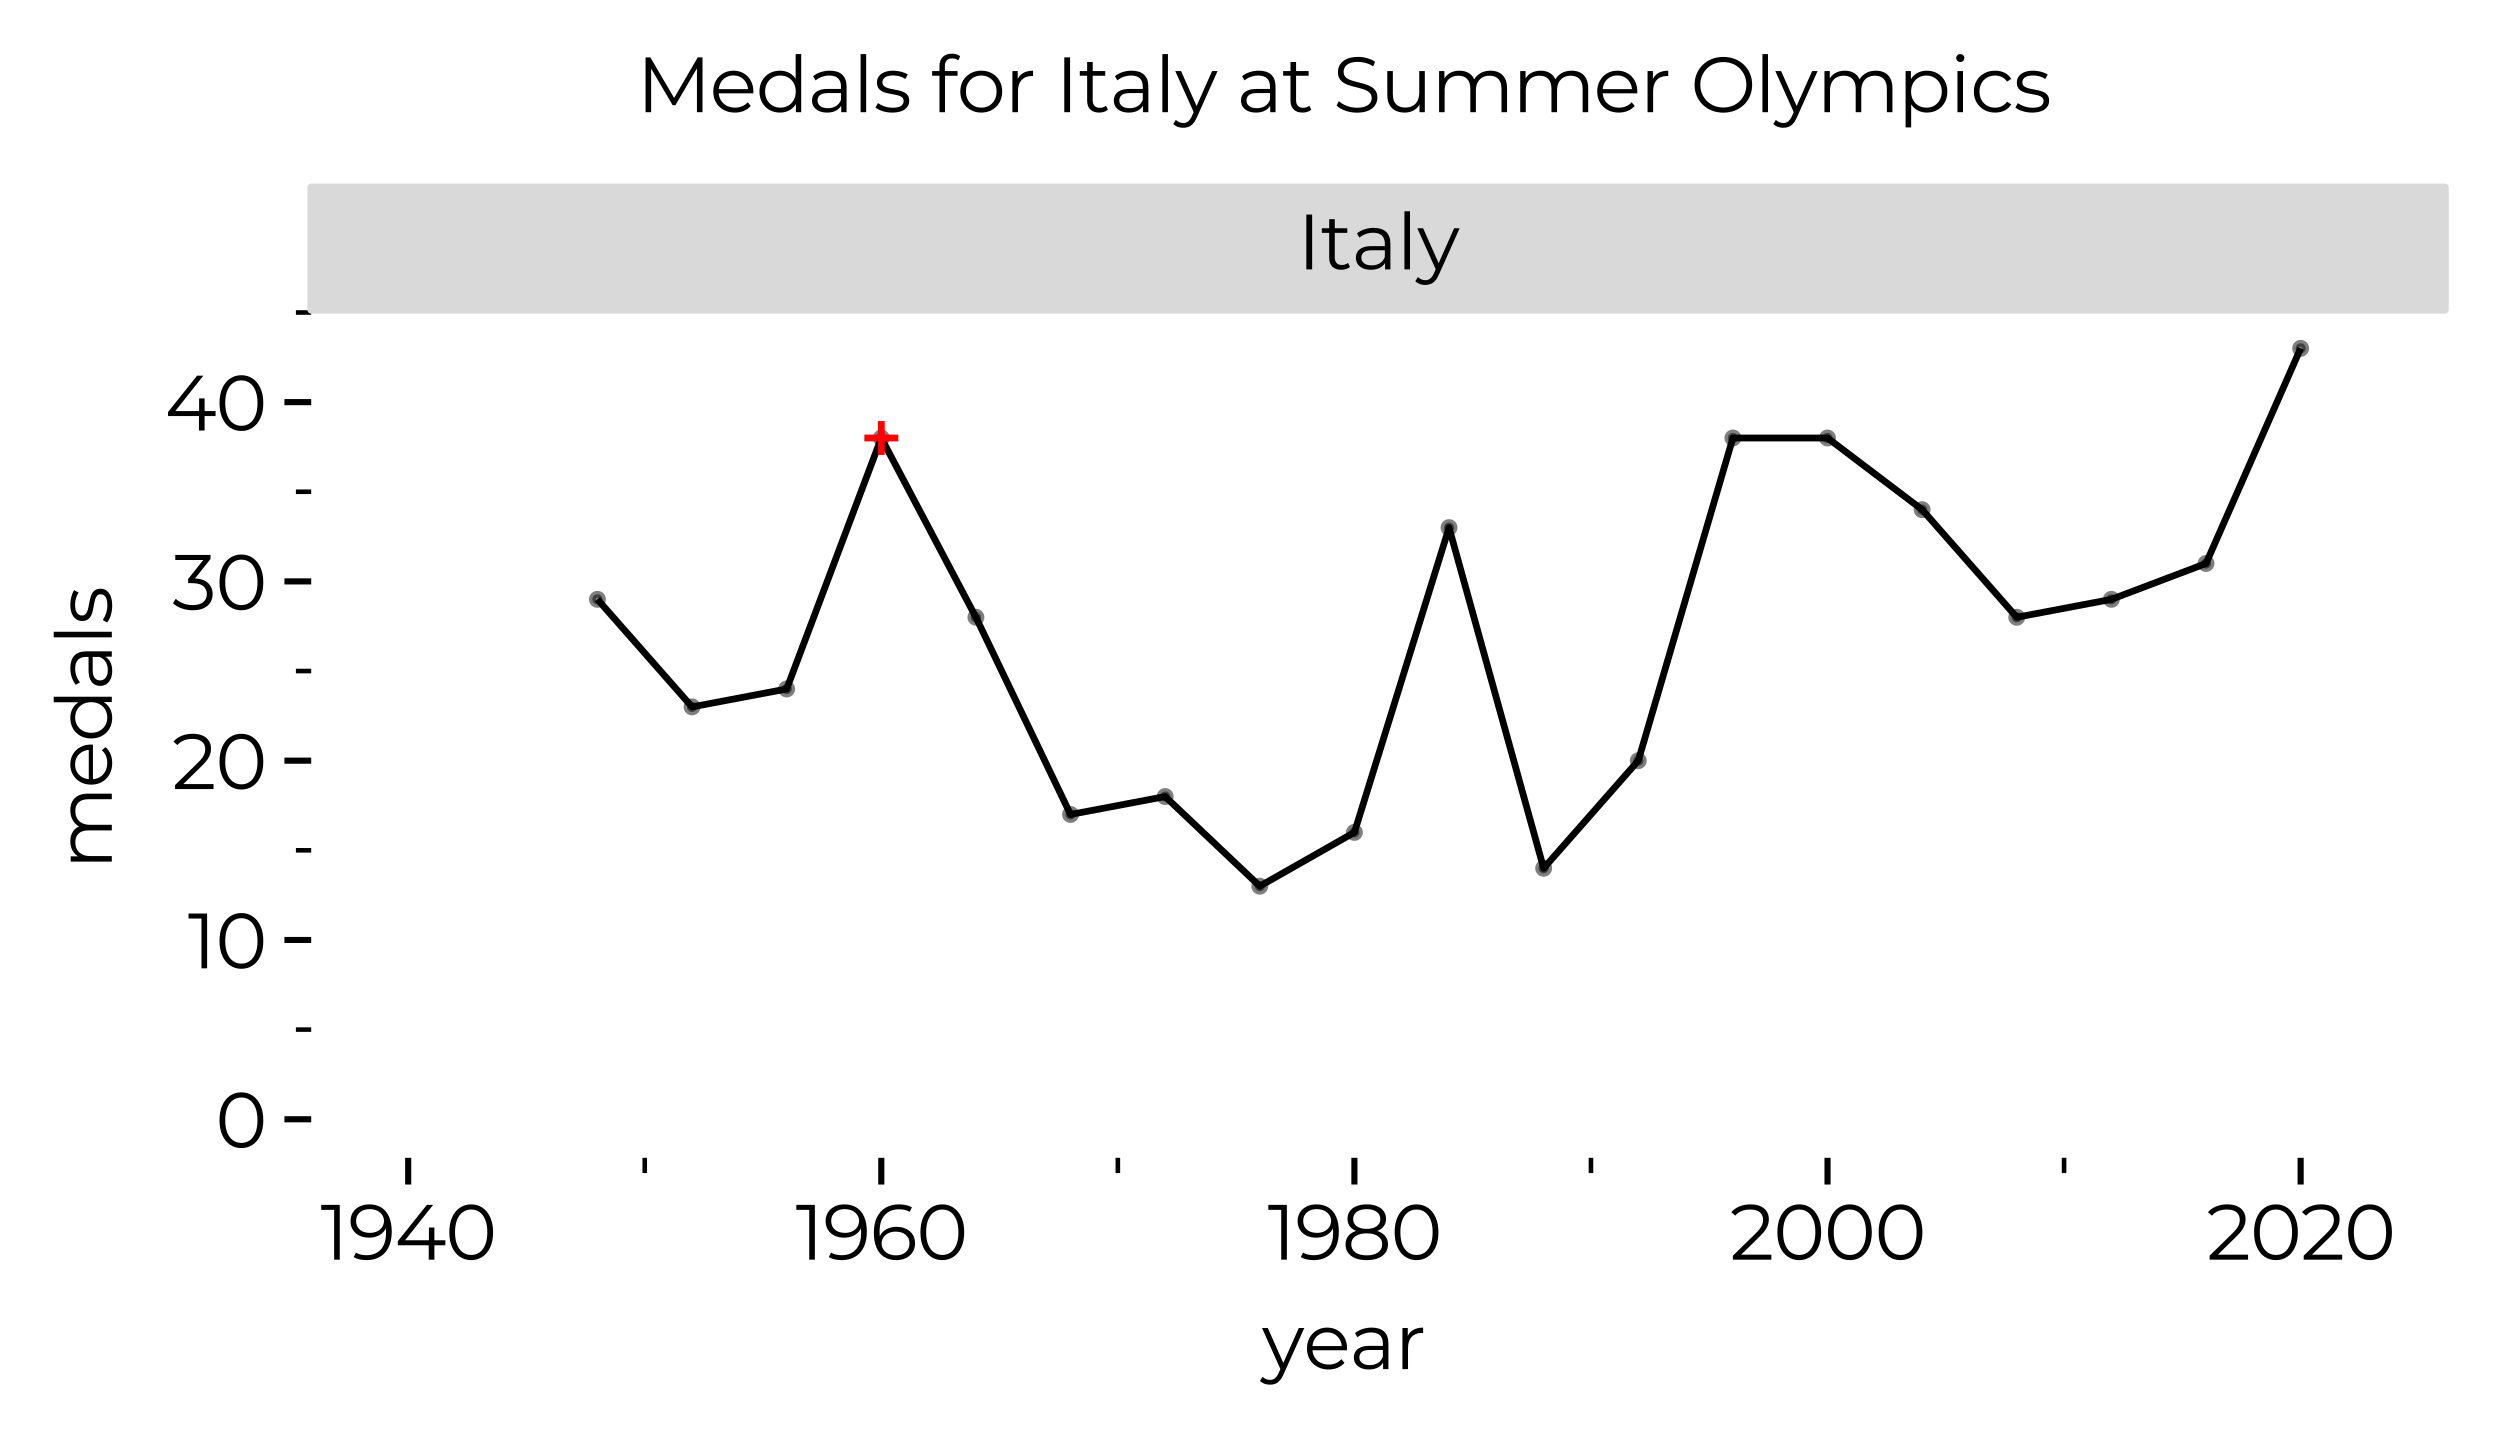 <?xml version="1.0" encoding="utf-8" standalone="no"?>
<!DOCTYPE svg PUBLIC "-//W3C//DTD SVG 1.1//EN"
  "http://www.w3.org/Graphics/SVG/1.1/DTD/svg11.dtd">
<svg xmlns:xlink="http://www.w3.org/1999/xlink" width="326.891pt" height="188.21pt" viewBox="0 0 326.891 188.21" xmlns="http://www.w3.org/2000/svg" version="1.1">
 <defs>
  <style type="text/css">*{stroke-linejoin: round; stroke-linecap: butt}</style>
 </defs>
 <g id="figure_1">
  <g id="patch_1">
   <path d="M 0 188.21 
L 326.891 188.21 
L 326.891 0 
L 0 0 
z
" style="fill: #ffffff"/>
  </g>
  <g id="axes_1">
   <g id="patch_2">
    <path d="M 40.691 151.388 
L 319.691 151.388 
L 319.691 40.508 
L 40.691 40.508 
z
" style="fill: #ffffff"/>
   </g>
   <g id="line2d_1">
    <path d="M 78.117 78.367 
L 90.49 92.432 
L 102.862 90.088 
L 115.235 57.269 
L 127.607 80.711 
L 139.98 106.497 
L 152.352 104.153 
L 164.725 115.874 
L 177.097 108.841 
L 189.47 68.99 
L 201.843 113.529 
L 214.215 99.464 
L 226.588 57.269 
L 238.96 57.269 
L 251.333 66.646 
L 263.705 80.711 
L 276.078 78.367 
L 288.45 73.678 
L 300.823 45.548 
" clip-path="url(#pa965d9723e)" style="fill: none; stroke: #000000; stroke-width: 0.886"/>
   </g>
   <g id="matplotlib.axis_1">
    <g id="xtick_1">
     <g id="line2d_2">
      <defs>
       <path id="mcf4ef32919" d="M 0 0 
L 0 3.5 
" style="stroke: #000000; stroke-width: 0.8"/>
      </defs>
      <g>
       <use xlink:href="#mcf4ef32919" x="53.372" y="151.388" style="stroke: #000000; stroke-width: 0.8"/>
      </g>
     </g>
     <g id="text_1">
      <!-- 1940 -->
      <g transform="translate(41.908 164.708)scale(0.1 -0.1)">
       <defs>
        <path id="Montserrat-Regular-31" d="M 1114 0 
L 1114 4288 
L 1318 4070 
L 58 4070 
L 58 4480 
L 1574 4480 
L 1574 0 
L 1114 0 
z
" transform="scale(0.016)"/>
        <path id="Montserrat-Regular-39" d="M 1728 4518 
Q 2323 4518 2732 4252 
Q 3142 3987 3353 3488 
Q 3565 2989 3565 2278 
Q 3565 1523 3305 1004 
Q 3046 486 2585 224 
Q 2125 -38 1517 -38 
Q 1216 -38 944 19 
Q 672 77 454 205 
L 640 576 
Q 813 461 1040 413 
Q 1267 365 1510 365 
Q 2234 365 2666 825 
Q 3098 1286 3098 2202 
Q 3098 2349 3082 2553 
Q 3066 2758 3008 2963 
L 3168 2842 
Q 3104 2509 2896 2275 
Q 2688 2042 2384 1920 
Q 2080 1798 1709 1798 
Q 1267 1798 924 1964 
Q 582 2131 390 2432 
Q 198 2733 198 3142 
Q 198 3565 396 3872 
Q 595 4179 944 4348 
Q 1293 4518 1728 4518 
z
M 1747 4128 
Q 1427 4128 1180 4009 
Q 934 3891 793 3673 
Q 653 3456 653 3155 
Q 653 2714 957 2451 
Q 1261 2189 1779 2189 
Q 2125 2189 2384 2317 
Q 2643 2445 2787 2669 
Q 2931 2893 2931 3168 
Q 2931 3418 2796 3635 
Q 2662 3853 2400 3990 
Q 2138 4128 1747 4128 
z
" transform="scale(0.016)"/>
        <path id="Montserrat-Regular-34" d="M 256 1178 
L 256 1510 
L 2630 4480 
L 3142 4480 
L 787 1510 
L 538 1587 
L 4141 1587 
L 4141 1178 
L 256 1178 
z
M 2784 0 
L 2784 1178 
L 2797 1587 
L 2797 2624 
L 3245 2624 
L 3245 0 
L 2784 0 
z
" transform="scale(0.016)"/>
        <path id="Montserrat-Regular-30" d="M 2118 -38 
Q 1600 -38 1197 234 
Q 794 506 563 1014 
Q 333 1523 333 2240 
Q 333 2957 563 3465 
Q 794 3974 1197 4246 
Q 1600 4518 2118 4518 
Q 2637 4518 3040 4246 
Q 3443 3974 3676 3465 
Q 3910 2957 3910 2240 
Q 3910 1523 3676 1014 
Q 3443 506 3040 234 
Q 2637 -38 2118 -38 
z
M 2118 384 
Q 2515 384 2809 598 
Q 3104 813 3270 1225 
Q 3437 1638 3437 2240 
Q 3437 2842 3270 3254 
Q 3104 3667 2809 3881 
Q 2515 4096 2118 4096 
Q 1734 4096 1433 3881 
Q 1133 3667 966 3254 
Q 800 2842 800 2240 
Q 800 1638 966 1225 
Q 1133 813 1433 598 
Q 1734 384 2118 384 
z
" transform="scale(0.016)"/>
       </defs>
       <use xlink:href="#Montserrat-Regular-31"/>
       <use xlink:href="#Montserrat-Regular-39" x="36.1"/>
       <use xlink:href="#Montserrat-Regular-34" x="97"/>
       <use xlink:href="#Montserrat-Regular-30" x="163.1"/>
      </g>
     </g>
    </g>
    <g id="xtick_2">
     <g id="line2d_3">
      <g>
       <use xlink:href="#mcf4ef32919" x="115.235" y="151.388" style="stroke: #000000; stroke-width: 0.8"/>
      </g>
     </g>
     <g id="text_2">
      <!-- 1960 -->
      <g transform="translate(104.03 164.708)scale(0.1 -0.1)">
       <defs>
        <path id="Montserrat-Regular-36" d="M 2170 -38 
Q 1574 -38 1164 227 
Q 755 493 544 995 
Q 333 1498 333 2202 
Q 333 2963 592 3478 
Q 851 3994 1312 4256 
Q 1773 4518 2381 4518 
Q 2682 4518 2957 4460 
Q 3232 4403 3443 4275 
L 3258 3904 
Q 3085 4019 2861 4067 
Q 2637 4115 2387 4115 
Q 1664 4115 1232 3654 
Q 800 3194 800 2278 
Q 800 2138 816 1930 
Q 832 1722 890 1517 
L 730 1638 
Q 800 1971 1005 2204 
Q 1210 2438 1517 2560 
Q 1824 2682 2189 2682 
Q 2637 2682 2976 2515 
Q 3315 2349 3507 2048 
Q 3699 1747 3699 1338 
Q 3699 922 3500 611 
Q 3302 301 2953 131 
Q 2605 -38 2170 -38 
z
M 2150 352 
Q 2470 352 2716 470 
Q 2963 589 3104 809 
Q 3245 1030 3245 1325 
Q 3245 1766 2941 2028 
Q 2637 2291 2118 2291 
Q 1773 2291 1517 2163 
Q 1261 2035 1113 1814 
Q 966 1594 966 1312 
Q 966 1069 1100 848 
Q 1235 627 1500 489 
Q 1766 352 2150 352 
z
" transform="scale(0.016)"/>
       </defs>
       <use xlink:href="#Montserrat-Regular-31"/>
       <use xlink:href="#Montserrat-Regular-39" x="36.1"/>
       <use xlink:href="#Montserrat-Regular-36" x="97"/>
       <use xlink:href="#Montserrat-Regular-30" x="157.9"/>
      </g>
     </g>
    </g>
    <g id="xtick_3">
     <g id="line2d_4">
      <g>
       <use xlink:href="#mcf4ef32919" x="177.097" y="151.388" style="stroke: #000000; stroke-width: 0.8"/>
      </g>
     </g>
     <g id="text_3">
      <!-- 1980 -->
      <g transform="translate(165.747 164.708)scale(0.1 -0.1)">
       <defs>
        <path id="Montserrat-Regular-38" d="M 2035 -38 
Q 1498 -38 1110 115 
Q 723 269 515 560 
Q 307 851 307 1248 
Q 307 1632 508 1904 
Q 710 2176 1097 2323 
Q 1485 2470 2035 2470 
Q 2579 2470 2969 2323 
Q 3360 2176 3568 1904 
Q 3776 1632 3776 1248 
Q 3776 851 3565 560 
Q 3354 269 2963 115 
Q 2573 -38 2035 -38 
z
M 2035 352 
Q 2630 352 2966 595 
Q 3302 838 3302 1254 
Q 3302 1670 2966 1910 
Q 2630 2150 2035 2150 
Q 1440 2150 1107 1910 
Q 774 1670 774 1254 
Q 774 838 1107 595 
Q 1440 352 2035 352 
z
M 2035 2208 
Q 1536 2208 1187 2342 
Q 838 2477 652 2729 
Q 467 2982 467 3334 
Q 467 3706 662 3971 
Q 858 4237 1210 4377 
Q 1562 4518 2035 4518 
Q 2509 4518 2864 4377 
Q 3219 4237 3417 3971 
Q 3616 3706 3616 3334 
Q 3616 2982 3430 2729 
Q 3245 2477 2889 2342 
Q 2534 2208 2035 2208 
z
M 2035 2515 
Q 2560 2515 2854 2732 
Q 3149 2950 3149 3315 
Q 3149 3699 2845 3913 
Q 2541 4128 2035 4128 
Q 1530 4128 1229 3913 
Q 928 3699 928 3322 
Q 928 2950 1219 2732 
Q 1510 2515 2035 2515 
z
" transform="scale(0.016)"/>
       </defs>
       <use xlink:href="#Montserrat-Regular-31"/>
       <use xlink:href="#Montserrat-Regular-39" x="36.1"/>
       <use xlink:href="#Montserrat-Regular-38" x="97"/>
       <use xlink:href="#Montserrat-Regular-30" x="160.8"/>
      </g>
     </g>
    </g>
    <g id="xtick_4">
     <g id="line2d_5">
      <g>
       <use xlink:href="#mcf4ef32919" x="238.96" y="151.388" style="stroke: #000000; stroke-width: 0.8"/>
      </g>
     </g>
     <g id="text_4">
      <!-- 2000 -->
      <g transform="translate(226.19 164.708)scale(0.1 -0.1)">
       <defs>
        <path id="Montserrat-Regular-32" d="M 250 0 
L 250 326 
L 2112 2150 
Q 2368 2400 2496 2589 
Q 2624 2778 2669 2944 
Q 2714 3110 2714 3258 
Q 2714 3648 2448 3872 
Q 2182 4096 1664 4096 
Q 1267 4096 963 3974 
Q 659 3853 442 3597 
L 115 3878 
Q 378 4186 787 4352 
Q 1197 4518 1702 4518 
Q 2157 4518 2489 4374 
Q 2822 4230 3004 3955 
Q 3187 3680 3187 3309 
Q 3187 3091 3126 2880 
Q 3066 2669 2909 2435 
Q 2752 2202 2451 1907 
L 742 230 
L 614 410 
L 3392 410 
L 3392 0 
L 250 0 
z
" transform="scale(0.016)"/>
       </defs>
       <use xlink:href="#Montserrat-Regular-32"/>
       <use xlink:href="#Montserrat-Regular-30" x="56.8"/>
       <use xlink:href="#Montserrat-Regular-30" x="123"/>
       <use xlink:href="#Montserrat-Regular-30" x="189.2"/>
      </g>
     </g>
    </g>
    <g id="xtick_5">
     <g id="line2d_6">
      <g>
       <use xlink:href="#mcf4ef32919" x="300.823" y="151.388" style="stroke: #000000; stroke-width: 0.8"/>
      </g>
     </g>
     <g id="text_5">
      <!-- 2020 -->
      <g transform="translate(288.523 164.708)scale(0.1 -0.1)">
       <use xlink:href="#Montserrat-Regular-32"/>
       <use xlink:href="#Montserrat-Regular-30" x="56.8"/>
       <use xlink:href="#Montserrat-Regular-32" x="123"/>
       <use xlink:href="#Montserrat-Regular-30" x="179.8"/>
      </g>
     </g>
    </g>
    <g id="xtick_6">
     <g id="line2d_7">
      <defs>
       <path id="m1d083b5431" d="M 0 0 
L 0 2 
" style="stroke: #000000; stroke-width: 0.6"/>
      </defs>
      <g>
       <use xlink:href="#m1d083b5431" x="84.304" y="151.388" style="stroke: #000000; stroke-width: 0.6"/>
      </g>
     </g>
    </g>
    <g id="xtick_7">
     <g id="line2d_8">
      <g>
       <use xlink:href="#m1d083b5431" x="146.166" y="151.388" style="stroke: #000000; stroke-width: 0.6"/>
      </g>
     </g>
    </g>
    <g id="xtick_8">
     <g id="line2d_9">
      <g>
       <use xlink:href="#m1d083b5431" x="208.029" y="151.388" style="stroke: #000000; stroke-width: 0.6"/>
      </g>
     </g>
    </g>
    <g id="xtick_9">
     <g id="line2d_10">
      <g>
       <use xlink:href="#m1d083b5431" x="269.891" y="151.388" style="stroke: #000000; stroke-width: 0.6"/>
      </g>
     </g>
    </g>
    <g id="text_6">
     <!-- year -->
     <g transform="translate(165.005 179.019)scale(0.1 -0.1)">
      <defs>
       <path id="Montserrat-Regular-79" d="M 659 -1274 
Q 422 -1274 208 -1197 
Q -6 -1120 -160 -966 
L 51 -627 
Q 179 -749 329 -816 
Q 480 -883 666 -883 
Q 890 -883 1053 -758 
Q 1216 -634 1363 -320 
L 1581 173 
L 1632 243 
L 3014 3360 
L 3462 3360 
L 1779 -403 
Q 1638 -730 1468 -922 
Q 1299 -1114 1100 -1194 
Q 902 -1274 659 -1274 
z
M 1555 -96 
L 6 3360 
L 480 3360 
L 1850 275 
L 1555 -96 
z
" transform="scale(0.016)"/>
       <path id="Montserrat-Regular-65" d="M 2061 -32 
Q 1536 -32 1139 189 
Q 742 410 518 797 
Q 294 1184 294 1683 
Q 294 2182 508 2566 
Q 723 2950 1097 3171 
Q 1472 3392 1939 3392 
Q 2413 3392 2781 3177 
Q 3149 2963 3360 2576 
Q 3571 2189 3571 1683 
Q 3571 1651 3568 1616 
Q 3565 1581 3565 1542 
L 640 1542 
L 640 1882 
L 3322 1882 
L 3142 1747 
Q 3142 2112 2985 2397 
Q 2829 2682 2560 2842 
Q 2291 3002 1939 3002 
Q 1594 3002 1318 2842 
Q 1043 2682 889 2394 
Q 736 2106 736 1734 
L 736 1664 
Q 736 1280 905 989 
Q 1075 698 1379 534 
Q 1683 371 2074 371 
Q 2381 371 2646 480 
Q 2912 589 3104 813 
L 3360 518 
Q 3136 250 2800 109 
Q 2464 -32 2061 -32 
z
" transform="scale(0.016)"/>
       <path id="Montserrat-Regular-61" d="M 2739 0 
L 2739 742 
L 2720 864 
L 2720 2106 
Q 2720 2534 2480 2764 
Q 2240 2995 1766 2995 
Q 1440 2995 1145 2886 
Q 851 2778 646 2598 
L 442 2938 
Q 698 3155 1056 3273 
Q 1414 3392 1811 3392 
Q 2464 3392 2819 3069 
Q 3174 2746 3174 2086 
L 3174 0 
L 2739 0 
z
M 1581 -32 
Q 1203 -32 924 93 
Q 646 218 499 438 
Q 352 659 352 947 
Q 352 1210 477 1424 
Q 602 1638 886 1769 
Q 1171 1901 1651 1901 
L 2810 1901 
L 2810 1562 
L 1664 1562 
Q 1178 1562 989 1389 
Q 800 1216 800 960 
Q 800 672 1024 499 
Q 1248 326 1651 326 
Q 2035 326 2313 502 
Q 2592 678 2720 1011 
L 2822 698 
Q 2694 365 2377 166 
Q 2061 -32 1581 -32 
z
" transform="scale(0.016)"/>
       <path id="Montserrat-Regular-72" d="M 634 0 
L 634 3360 
L 1069 3360 
L 1069 2445 
L 1024 2605 
Q 1165 2989 1497 3190 
Q 1830 3392 2323 3392 
L 2323 2950 
Q 2298 2950 2272 2953 
Q 2246 2957 2221 2957 
Q 1690 2957 1389 2633 
Q 1088 2310 1088 1715 
L 1088 0 
L 634 0 
z
" transform="scale(0.016)"/>
      </defs>
      <use xlink:href="#Montserrat-Regular-79"/>
      <use xlink:href="#Montserrat-Regular-65" x="54.2"/>
      <use xlink:href="#Montserrat-Regular-61" x="114.6"/>
      <use xlink:href="#Montserrat-Regular-72" x="173.6"/>
     </g>
    </g>
   </g>
   <g id="matplotlib.axis_2">
    <g id="ytick_1">
     <g id="line2d_11">
      <defs>
       <path id="mc9f89def7b" d="M 0 0 
L -3.5 0 
" style="stroke: #000000; stroke-width: 0.8"/>
      </defs>
      <g>
       <use xlink:href="#mc9f89def7b" x="40.691" y="146.348" style="stroke: #000000; stroke-width: 0.8"/>
      </g>
     </g>
     <g id="text_7">
      <!-- 0 -->
      <g transform="translate(28.17 150.058)scale(0.1 -0.1)">
       <use xlink:href="#Montserrat-Regular-30"/>
      </g>
     </g>
    </g>
    <g id="ytick_2">
     <g id="line2d_12">
      <g>
       <use xlink:href="#mc9f89def7b" x="40.691" y="122.906" style="stroke: #000000; stroke-width: 0.8"/>
      </g>
     </g>
     <g id="text_8">
      <!-- 10 -->
      <g transform="translate(24.561 126.616)scale(0.1 -0.1)">
       <use xlink:href="#Montserrat-Regular-31"/>
       <use xlink:href="#Montserrat-Regular-30" x="36.1"/>
      </g>
     </g>
    </g>
    <g id="ytick_3">
     <g id="line2d_13">
      <g>
       <use xlink:href="#mc9f89def7b" x="40.691" y="99.464" style="stroke: #000000; stroke-width: 0.8"/>
      </g>
     </g>
     <g id="text_9">
      <!-- 20 -->
      <g transform="translate(22.491 103.174)scale(0.1 -0.1)">
       <use xlink:href="#Montserrat-Regular-32"/>
       <use xlink:href="#Montserrat-Regular-30" x="56.8"/>
      </g>
     </g>
    </g>
    <g id="ytick_4">
     <g id="line2d_14">
      <g>
       <use xlink:href="#mc9f89def7b" x="40.691" y="76.022" style="stroke: #000000; stroke-width: 0.8"/>
      </g>
     </g>
     <g id="text_10">
      <!-- 30 -->
      <g transform="translate(22.53 79.733)scale(0.1 -0.1)">
       <defs>
        <path id="Montserrat-Regular-33" d="M 1670 -38 
Q 1184 -38 752 118 
Q 320 275 58 538 
L 282 902 
Q 499 678 867 531 
Q 1235 384 1670 384 
Q 2227 384 2524 627 
Q 2822 870 2822 1280 
Q 2822 1690 2531 1933 
Q 2240 2176 1613 2176 
L 1293 2176 
L 1293 2515 
L 2675 4250 
L 2739 4070 
L 243 4070 
L 243 4480 
L 3123 4480 
L 3123 4154 
L 1741 2419 
L 1517 2566 
L 1690 2566 
Q 2496 2566 2896 2208 
Q 3296 1850 3296 1286 
Q 3296 909 3117 608 
Q 2938 307 2576 134 
Q 2214 -38 1670 -38 
z
" transform="scale(0.016)"/>
       </defs>
       <use xlink:href="#Montserrat-Regular-33"/>
       <use xlink:href="#Montserrat-Regular-30" x="56.4"/>
      </g>
     </g>
    </g>
    <g id="ytick_5">
     <g id="line2d_15">
      <g>
       <use xlink:href="#mc9f89def7b" x="40.691" y="52.581" style="stroke: #000000; stroke-width: 0.8"/>
      </g>
     </g>
     <g id="text_11">
      <!-- 40 -->
      <g transform="translate(21.561 56.291)scale(0.1 -0.1)">
       <use xlink:href="#Montserrat-Regular-34"/>
       <use xlink:href="#Montserrat-Regular-30" x="66.1"/>
      </g>
     </g>
    </g>
    <g id="ytick_6">
     <g id="line2d_16">
      <defs>
       <path id="mc46b08c5aa" d="M 0 0 
L -2 0 
" style="stroke: #000000; stroke-width: 0.6"/>
      </defs>
      <g>
       <use xlink:href="#mc46b08c5aa" x="40.691" y="134.627" style="stroke: #000000; stroke-width: 0.6"/>
      </g>
     </g>
    </g>
    <g id="ytick_7">
     <g id="line2d_17">
      <g>
       <use xlink:href="#mc46b08c5aa" x="40.691" y="111.185" style="stroke: #000000; stroke-width: 0.6"/>
      </g>
     </g>
    </g>
    <g id="ytick_8">
     <g id="line2d_18">
      <g>
       <use xlink:href="#mc46b08c5aa" x="40.691" y="87.743" style="stroke: #000000; stroke-width: 0.6"/>
      </g>
     </g>
    </g>
    <g id="ytick_9">
     <g id="line2d_19">
      <g>
       <use xlink:href="#mc46b08c5aa" x="40.691" y="64.302" style="stroke: #000000; stroke-width: 0.6"/>
      </g>
     </g>
    </g>
    <g id="ytick_10">
     <g id="line2d_20">
      <g>
       <use xlink:href="#mc46b08c5aa" x="40.691" y="40.86" style="stroke: #000000; stroke-width: 0.6"/>
      </g>
     </g>
    </g>
    <g id="text_12">
     <!-- medals -->
     <g transform="translate(14.62 113.678)rotate(-90)scale(0.1 -0.1)">
      <defs>
       <path id="Montserrat-Regular-6d" d="M 4832 3392 
Q 5242 3392 5546 3235 
Q 5850 3078 6019 2758 
Q 6189 2438 6189 1952 
L 6189 0 
L 5734 0 
L 5734 1907 
Q 5734 2438 5481 2710 
Q 5229 2982 4768 2982 
Q 4422 2982 4169 2838 
Q 3917 2694 3779 2422 
Q 3642 2150 3642 1766 
L 3642 0 
L 3187 0 
L 3187 1907 
Q 3187 2438 2931 2710 
Q 2675 2982 2214 2982 
Q 1875 2982 1619 2838 
Q 1363 2694 1225 2422 
Q 1088 2150 1088 1766 
L 1088 0 
L 634 0 
L 634 3360 
L 1069 3360 
L 1069 2451 
L 998 2611 
Q 1152 2976 1494 3184 
Q 1837 3392 2304 3392 
Q 2797 3392 3142 3145 
Q 3488 2899 3590 2406 
L 3411 2477 
Q 3558 2886 3932 3139 
Q 4307 3392 4832 3392 
z
" transform="scale(0.016)"/>
       <path id="Montserrat-Regular-64" d="M 1971 -32 
Q 1491 -32 1110 185 
Q 730 403 512 790 
Q 294 1178 294 1683 
Q 294 2195 512 2579 
Q 730 2963 1110 3177 
Q 1491 3392 1971 3392 
Q 2413 3392 2761 3193 
Q 3110 2995 3318 2614 
Q 3526 2234 3526 1683 
Q 3526 1139 3321 755 
Q 3117 371 2768 169 
Q 2419 -32 1971 -32 
z
M 2003 371 
Q 2362 371 2646 534 
Q 2931 698 3094 995 
Q 3258 1293 3258 1683 
Q 3258 2080 3094 2374 
Q 2931 2669 2646 2832 
Q 2362 2995 2003 2995 
Q 1651 2995 1369 2832 
Q 1088 2669 921 2374 
Q 755 2080 755 1683 
Q 755 1293 921 995 
Q 1088 698 1369 534 
Q 1651 371 2003 371 
z
M 3270 0 
L 3270 1011 
L 3315 1690 
L 3251 2368 
L 3251 4749 
L 3706 4749 
L 3706 0 
L 3270 0 
z
" transform="scale(0.016)"/>
       <path id="Montserrat-Regular-6c" d="M 634 0 
L 634 4749 
L 1088 4749 
L 1088 0 
L 634 0 
z
" transform="scale(0.016)"/>
       <path id="Montserrat-Regular-73" d="M 1536 -32 
Q 1120 -32 749 86 
Q 378 205 166 384 
L 371 742 
Q 576 589 896 477 
Q 1216 365 1568 365 
Q 2048 365 2259 515 
Q 2470 666 2470 915 
Q 2470 1101 2352 1206 
Q 2234 1312 2042 1366 
Q 1850 1421 1613 1459 
Q 1376 1498 1142 1549 
Q 909 1600 717 1699 
Q 525 1798 406 1971 
Q 288 2144 288 2432 
Q 288 2707 441 2924 
Q 595 3142 892 3267 
Q 1190 3392 1619 3392 
Q 1946 3392 2272 3305 
Q 2598 3219 2810 3078 
L 2611 2714 
Q 2387 2867 2131 2934 
Q 1875 3002 1619 3002 
Q 1165 3002 950 2845 
Q 736 2688 736 2445 
Q 736 2253 854 2144 
Q 973 2035 1168 1974 
Q 1363 1914 1596 1875 
Q 1830 1837 2064 1782 
Q 2298 1728 2493 1635 
Q 2688 1542 2806 1372 
Q 2925 1203 2925 928 
Q 2925 634 2761 419 
Q 2598 205 2288 86 
Q 1978 -32 1536 -32 
z
" transform="scale(0.016)"/>
      </defs>
      <use xlink:href="#Montserrat-Regular-6d"/>
      <use xlink:href="#Montserrat-Regular-65" x="106.1"/>
      <use xlink:href="#Montserrat-Regular-64" x="166.5"/>
      <use xlink:href="#Montserrat-Regular-61" x="234.3"/>
      <use xlink:href="#Montserrat-Regular-6c" x="293.3"/>
      <use xlink:href="#Montserrat-Regular-73" x="320.2"/>
     </g>
    </g>
   </g>
   <g id="PathCollection_1">
    <path d="M 78.117 79.031 
C 78.294 79.031 78.463 78.961 78.587 78.837 
C 78.712 78.712 78.782 78.543 78.782 78.367 
C 78.782 78.19 78.712 78.021 78.587 77.897 
C 78.463 77.772 78.294 77.702 78.117 77.702 
C 77.941 77.702 77.772 77.772 77.647 77.897 
C 77.523 78.021 77.453 78.19 77.453 78.367 
C 77.453 78.543 77.523 78.712 77.647 78.837 
C 77.772 78.961 77.941 79.031 78.117 79.031 
z
" clip-path="url(#pa965d9723e)" style="fill-opacity: 0.502; stroke: #000000; stroke-opacity: 0.502; stroke-width: 0.886"/>
    <path d="M 90.49 93.096 
C 90.666 93.096 90.835 93.026 90.96 92.902 
C 91.085 92.777 91.155 92.608 91.155 92.432 
C 91.155 92.256 91.085 92.086 90.96 91.962 
C 90.835 91.837 90.666 91.767 90.49 91.767 
C 90.314 91.767 90.145 91.837 90.02 91.962 
C 89.895 92.086 89.825 92.256 89.825 92.432 
C 89.825 92.608 89.895 92.777 90.02 92.902 
C 90.145 93.026 90.314 93.096 90.49 93.096 
z
" clip-path="url(#pa965d9723e)" style="fill-opacity: 0.502; stroke: #000000; stroke-opacity: 0.502; stroke-width: 0.886"/>
    <path d="M 102.862 90.752 
C 103.039 90.752 103.208 90.682 103.332 90.558 
C 103.457 90.433 103.527 90.264 103.527 90.088 
C 103.527 89.911 103.457 89.742 103.332 89.618 
C 103.208 89.493 103.039 89.423 102.862 89.423 
C 102.686 89.423 102.517 89.493 102.392 89.618 
C 102.268 89.742 102.198 89.911 102.198 90.088 
C 102.198 90.264 102.268 90.433 102.392 90.558 
C 102.517 90.682 102.686 90.752 102.862 90.752 
z
" clip-path="url(#pa965d9723e)" style="fill-opacity: 0.502; stroke: #000000; stroke-opacity: 0.502; stroke-width: 0.886"/>
    <path d="M 115.235 57.934 
C 115.411 57.934 115.58 57.864 115.705 57.739 
C 115.83 57.614 115.9 57.445 115.9 57.269 
C 115.9 57.093 115.83 56.924 115.705 56.799 
C 115.58 56.674 115.411 56.604 115.235 56.604 
C 115.059 56.604 114.89 56.674 114.765 56.799 
C 114.64 56.924 114.57 57.093 114.57 57.269 
C 114.57 57.445 114.64 57.614 114.765 57.739 
C 114.89 57.864 115.059 57.934 115.235 57.934 
z
" clip-path="url(#pa965d9723e)" style="fill-opacity: 0.502; stroke: #000000; stroke-opacity: 0.502; stroke-width: 0.886"/>
    <path d="M 127.607 81.376 
C 127.784 81.376 127.953 81.305 128.077 81.181 
C 128.202 81.056 128.272 80.887 128.272 80.711 
C 128.272 80.535 128.202 80.365 128.077 80.241 
C 127.953 80.116 127.784 80.046 127.607 80.046 
C 127.431 80.046 127.262 80.116 127.137 80.241 
C 127.013 80.365 126.943 80.535 126.943 80.711 
C 126.943 80.887 127.013 81.056 127.137 81.181 
C 127.262 81.305 127.431 81.376 127.607 81.376 
z
" clip-path="url(#pa965d9723e)" style="fill-opacity: 0.502; stroke: #000000; stroke-opacity: 0.502; stroke-width: 0.886"/>
    <path d="M 139.98 107.162 
C 140.156 107.162 140.325 107.092 140.45 106.967 
C 140.575 106.842 140.645 106.673 140.645 106.497 
C 140.645 106.321 140.575 106.152 140.45 106.027 
C 140.325 105.902 140.156 105.832 139.98 105.832 
C 139.804 105.832 139.635 105.902 139.51 106.027 
C 139.385 106.152 139.315 106.321 139.315 106.497 
C 139.315 106.673 139.385 106.842 139.51 106.967 
C 139.635 107.092 139.804 107.162 139.98 107.162 
z
" clip-path="url(#pa965d9723e)" style="fill-opacity: 0.502; stroke: #000000; stroke-opacity: 0.502; stroke-width: 0.886"/>
    <path d="M 152.352 104.817 
C 152.529 104.817 152.698 104.747 152.822 104.623 
C 152.947 104.498 153.017 104.329 153.017 104.153 
C 153.017 103.976 152.947 103.807 152.822 103.683 
C 152.698 103.558 152.529 103.488 152.352 103.488 
C 152.176 103.488 152.007 103.558 151.882 103.683 
C 151.758 103.807 151.688 103.976 151.688 104.153 
C 151.688 104.329 151.758 104.498 151.882 104.623 
C 152.007 104.747 152.176 104.817 152.352 104.817 
z
" clip-path="url(#pa965d9723e)" style="fill-opacity: 0.502; stroke: #000000; stroke-opacity: 0.502; stroke-width: 0.886"/>
    <path d="M 164.725 116.538 
C 164.901 116.538 165.07 116.468 165.195 116.344 
C 165.32 116.219 165.39 116.05 165.39 115.874 
C 165.39 115.697 165.32 115.528 165.195 115.404 
C 165.07 115.279 164.901 115.209 164.725 115.209 
C 164.549 115.209 164.38 115.279 164.255 115.404 
C 164.13 115.528 164.06 115.697 164.06 115.874 
C 164.06 116.05 164.13 116.219 164.255 116.344 
C 164.38 116.468 164.549 116.538 164.725 116.538 
z
" clip-path="url(#pa965d9723e)" style="fill-opacity: 0.502; stroke: #000000; stroke-opacity: 0.502; stroke-width: 0.886"/>
    <path d="M 177.097 109.506 
C 177.274 109.506 177.443 109.436 177.567 109.311 
C 177.692 109.186 177.762 109.017 177.762 108.841 
C 177.762 108.665 177.692 108.496 177.567 108.371 
C 177.443 108.246 177.274 108.176 177.097 108.176 
C 176.921 108.176 176.752 108.246 176.628 108.371 
C 176.503 108.496 176.433 108.665 176.433 108.841 
C 176.433 109.017 176.503 109.186 176.628 109.311 
C 176.752 109.436 176.921 109.506 177.097 109.506 
z
" clip-path="url(#pa965d9723e)" style="fill-opacity: 0.502; stroke: #000000; stroke-opacity: 0.502; stroke-width: 0.886"/>
    <path d="M 189.47 69.655 
C 189.646 69.655 189.815 69.585 189.94 69.46 
C 190.065 69.335 190.135 69.166 190.135 68.99 
C 190.135 68.814 190.065 68.645 189.94 68.52 
C 189.815 68.395 189.646 68.325 189.47 68.325 
C 189.294 68.325 189.125 68.395 189 68.52 
C 188.875 68.645 188.805 68.814 188.805 68.99 
C 188.805 69.166 188.875 69.335 189 69.46 
C 189.125 69.585 189.294 69.655 189.47 69.655 
z
" clip-path="url(#pa965d9723e)" style="fill-opacity: 0.502; stroke: #000000; stroke-opacity: 0.502; stroke-width: 0.886"/>
    <path d="M 201.843 114.194 
C 202.019 114.194 202.188 114.124 202.313 113.999 
C 202.437 113.875 202.507 113.706 202.507 113.529 
C 202.507 113.353 202.437 113.184 202.313 113.059 
C 202.188 112.935 202.019 112.865 201.843 112.865 
C 201.666 112.865 201.497 112.935 201.373 113.059 
C 201.248 113.184 201.178 113.353 201.178 113.529 
C 201.178 113.706 201.248 113.875 201.373 113.999 
C 201.497 114.124 201.666 114.194 201.843 114.194 
z
" clip-path="url(#pa965d9723e)" style="fill-opacity: 0.502; stroke: #000000; stroke-opacity: 0.502; stroke-width: 0.886"/>
    <path d="M 214.215 100.129 
C 214.391 100.129 214.56 100.059 214.685 99.934 
C 214.81 99.81 214.88 99.641 214.88 99.464 
C 214.88 99.288 214.81 99.119 214.685 98.994 
C 214.56 98.87 214.391 98.8 214.215 98.8 
C 214.039 98.8 213.87 98.87 213.745 98.994 
C 213.62 99.119 213.55 99.288 213.55 99.464 
C 213.55 99.641 213.62 99.81 213.745 99.934 
C 213.87 100.059 214.039 100.129 214.215 100.129 
z
" clip-path="url(#pa965d9723e)" style="fill-opacity: 0.502; stroke: #000000; stroke-opacity: 0.502; stroke-width: 0.886"/>
    <path d="M 226.588 57.934 
C 226.764 57.934 226.933 57.864 227.058 57.739 
C 227.182 57.614 227.252 57.445 227.252 57.269 
C 227.252 57.093 227.182 56.924 227.058 56.799 
C 226.933 56.674 226.764 56.604 226.588 56.604 
C 226.411 56.604 226.242 56.674 226.118 56.799 
C 225.993 56.924 225.923 57.093 225.923 57.269 
C 225.923 57.445 225.993 57.614 226.118 57.739 
C 226.242 57.864 226.411 57.934 226.588 57.934 
z
" clip-path="url(#pa965d9723e)" style="fill-opacity: 0.502; stroke: #000000; stroke-opacity: 0.502; stroke-width: 0.886"/>
    <path d="M 238.96 57.934 
C 239.136 57.934 239.305 57.864 239.43 57.739 
C 239.555 57.614 239.625 57.445 239.625 57.269 
C 239.625 57.093 239.555 56.924 239.43 56.799 
C 239.305 56.674 239.136 56.604 238.96 56.604 
C 238.784 56.604 238.615 56.674 238.49 56.799 
C 238.365 56.924 238.295 57.093 238.295 57.269 
C 238.295 57.445 238.365 57.614 238.49 57.739 
C 238.615 57.864 238.784 57.934 238.96 57.934 
z
" clip-path="url(#pa965d9723e)" style="fill-opacity: 0.502; stroke: #000000; stroke-opacity: 0.502; stroke-width: 0.886"/>
    <path d="M 251.333 67.31 
C 251.509 67.31 251.678 67.24 251.803 67.116 
C 251.927 66.991 251.997 66.822 251.997 66.646 
C 251.997 66.469 251.927 66.3 251.803 66.176 
C 251.678 66.051 251.509 65.981 251.333 65.981 
C 251.156 65.981 250.987 66.051 250.863 66.176 
C 250.738 66.3 250.668 66.469 250.668 66.646 
C 250.668 66.822 250.738 66.991 250.863 67.116 
C 250.987 67.24 251.156 67.31 251.333 67.31 
z
" clip-path="url(#pa965d9723e)" style="fill-opacity: 0.502; stroke: #000000; stroke-opacity: 0.502; stroke-width: 0.886"/>
    <path d="M 263.705 81.376 
C 263.881 81.376 264.05 81.305 264.175 81.181 
C 264.3 81.056 264.37 80.887 264.37 80.711 
C 264.37 80.535 264.3 80.365 264.175 80.241 
C 264.05 80.116 263.881 80.046 263.705 80.046 
C 263.529 80.046 263.36 80.116 263.235 80.241 
C 263.11 80.365 263.04 80.535 263.04 80.711 
C 263.04 80.887 263.11 81.056 263.235 81.181 
C 263.36 81.305 263.529 81.376 263.705 81.376 
z
" clip-path="url(#pa965d9723e)" style="fill-opacity: 0.502; stroke: #000000; stroke-opacity: 0.502; stroke-width: 0.886"/>
    <path d="M 276.078 79.031 
C 276.254 79.031 276.423 78.961 276.548 78.837 
C 276.672 78.712 276.742 78.543 276.742 78.367 
C 276.742 78.19 276.672 78.021 276.548 77.897 
C 276.423 77.772 276.254 77.702 276.078 77.702 
C 275.901 77.702 275.732 77.772 275.608 77.897 
C 275.483 78.021 275.413 78.19 275.413 78.367 
C 275.413 78.543 275.483 78.712 275.608 78.837 
C 275.732 78.961 275.901 79.031 276.078 79.031 
z
" clip-path="url(#pa965d9723e)" style="fill-opacity: 0.502; stroke: #000000; stroke-opacity: 0.502; stroke-width: 0.886"/>
    <path d="M 288.45 74.343 
C 288.626 74.343 288.795 74.273 288.92 74.148 
C 289.045 74.024 289.115 73.855 289.115 73.678 
C 289.115 73.502 289.045 73.333 288.92 73.208 
C 288.795 73.084 288.626 73.014 288.45 73.014 
C 288.274 73.014 288.105 73.084 287.98 73.208 
C 287.855 73.333 287.785 73.502 287.785 73.678 
C 287.785 73.855 287.855 74.024 287.98 74.148 
C 288.105 74.273 288.274 74.343 288.45 74.343 
z
" clip-path="url(#pa965d9723e)" style="fill-opacity: 0.502; stroke: #000000; stroke-opacity: 0.502; stroke-width: 0.886"/>
    <path d="M 300.823 46.213 
C 300.999 46.213 301.168 46.143 301.293 46.018 
C 301.417 45.893 301.487 45.724 301.487 45.548 
C 301.487 45.372 301.417 45.203 301.293 45.078 
C 301.168 44.953 300.999 44.883 300.823 44.883 
C 300.646 44.883 300.477 44.953 300.353 45.078 
C 300.228 45.203 300.158 45.372 300.158 45.548 
C 300.158 45.724 300.228 45.893 300.353 46.018 
C 300.477 46.143 300.646 46.213 300.823 46.213 
z
" clip-path="url(#pa965d9723e)" style="fill-opacity: 0.502; stroke: #000000; stroke-opacity: 0.502; stroke-width: 0.886"/>
   </g>
   <g id="patch_3">
    <path d="M 40.691 40.508 
L 319.691 40.508 
L 319.691 24.508 
L 40.691 24.508 
z
" style="fill: #d9d9d9; stroke: #d9d9d9; stroke-linejoin: miter"/>
   </g>
   <g id="PathCollection_2">
    <defs>
     <path id="mc14aa4d17e" d="M -2.216 0 
L 2.216 0 
M 0 2.216 
L 0 -2.216 
" style="stroke: #ff0000; stroke-width: 0.886"/>
    </defs>
    <g clip-path="url(#pa965d9723e)">
     <use xlink:href="#mc14aa4d17e" x="115.235" y="57.269" style="fill: #ff0000; stroke: #ff0000; stroke-width: 0.886"/>
    </g>
   </g>
   <g id="text_13">
    <!-- Italy -->
    <g transform="translate(169.645 35.223)scale(0.1 -0.1)">
     <defs>
      <path id="Montserrat-Regular-49" d="M 730 0 
L 730 4480 
L 1203 4480 
L 1203 0 
L 730 0 
z
" transform="scale(0.016)"/>
      <path id="Montserrat-Regular-74" d="M 1696 -32 
Q 1222 -32 966 224 
Q 710 480 710 947 
L 710 4102 
L 1165 4102 
L 1165 973 
Q 1165 678 1315 518 
Q 1466 358 1747 358 
Q 2048 358 2246 531 
L 2406 205 
Q 2272 83 2083 25 
Q 1894 -32 1696 -32 
z
M 109 2982 
L 109 3360 
L 2189 3360 
L 2189 2982 
L 109 2982 
z
" transform="scale(0.016)"/>
     </defs>
     <use xlink:href="#Montserrat-Regular-49"/>
     <use xlink:href="#Montserrat-Regular-74" x="30.2"/>
     <use xlink:href="#Montserrat-Regular-61" x="70.8"/>
     <use xlink:href="#Montserrat-Regular-6c" x="129.8"/>
     <use xlink:href="#Montserrat-Regular-79" x="156.7"/>
    </g>
   </g>
  </g>
  <g id="text_14">
   <!-- Medals for Italy at Summer Olympics -->
   <g transform="translate(83.245 14.67)scale(0.1 -0.1)">
    <defs>
     <path id="Montserrat-Regular-4d" d="M 730 0 
L 730 4480 
L 1120 4480 
L 3168 986 
L 2963 986 
L 4992 4480 
L 5382 4480 
L 5382 0 
L 4928 0 
L 4928 3770 
L 5037 3770 
L 3168 570 
L 2944 570 
L 1062 3770 
L 1184 3770 
L 1184 0 
L 730 0 
z
" transform="scale(0.016)"/>
     <path id="Montserrat-Regular-20" transform="scale(0.016)"/>
     <path id="Montserrat-Regular-66" d="M 710 0 
L 710 3782 
Q 710 4230 972 4505 
Q 1235 4781 1728 4781 
Q 1920 4781 2099 4729 
Q 2278 4678 2400 4570 
L 2246 4230 
Q 2150 4314 2022 4355 
Q 1894 4397 1747 4397 
Q 1459 4397 1305 4237 
Q 1152 4077 1152 3763 
L 1152 3251 
L 1165 3040 
L 1165 0 
L 710 0 
z
M 109 2982 
L 109 3360 
L 2189 3360 
L 2189 2982 
L 109 2982 
z
" transform="scale(0.016)"/>
     <path id="Montserrat-Regular-6f" d="M 2003 -32 
Q 1517 -32 1129 189 
Q 742 410 518 797 
Q 294 1184 294 1683 
Q 294 2189 518 2573 
Q 742 2957 1126 3174 
Q 1510 3392 2003 3392 
Q 2502 3392 2889 3174 
Q 3277 2957 3497 2573 
Q 3718 2189 3718 1683 
Q 3718 1184 3497 797 
Q 3277 410 2886 189 
Q 2496 -32 2003 -32 
z
M 2003 371 
Q 2368 371 2649 534 
Q 2931 698 3094 995 
Q 3258 1293 3258 1683 
Q 3258 2080 3094 2374 
Q 2931 2669 2649 2832 
Q 2368 2995 2010 2995 
Q 1651 2995 1369 2832 
Q 1088 2669 921 2374 
Q 755 2080 755 1683 
Q 755 1293 921 995 
Q 1088 698 1369 534 
Q 1651 371 2003 371 
z
" transform="scale(0.016)"/>
     <path id="Montserrat-Regular-53" d="M 1965 -38 
Q 1466 -38 1008 125 
Q 550 288 301 544 
L 486 909 
Q 723 678 1123 521 
Q 1523 365 1965 365 
Q 2387 365 2652 470 
Q 2918 576 3043 755 
Q 3168 934 3168 1152 
Q 3168 1414 3017 1574 
Q 2867 1734 2624 1827 
Q 2381 1920 2086 1990 
Q 1792 2061 1497 2141 
Q 1203 2221 956 2355 
Q 710 2490 560 2710 
Q 410 2931 410 3290 
Q 410 3622 586 3900 
Q 762 4179 1126 4348 
Q 1491 4518 2061 4518 
Q 2438 4518 2809 4412 
Q 3181 4307 3450 4122 
L 3290 3744 
Q 3002 3936 2678 4025 
Q 2355 4115 2054 4115 
Q 1651 4115 1388 4006 
Q 1126 3898 1001 3715 
Q 877 3533 877 3302 
Q 877 3040 1027 2880 
Q 1178 2720 1424 2630 
Q 1670 2541 1964 2470 
Q 2259 2400 2550 2317 
Q 2842 2234 3088 2102 
Q 3334 1971 3484 1753 
Q 3635 1536 3635 1184 
Q 3635 858 3456 579 
Q 3277 301 2909 131 
Q 2541 -38 1965 -38 
z
" transform="scale(0.016)"/>
     <path id="Montserrat-Regular-75" d="M 2022 -32 
Q 1594 -32 1274 128 
Q 954 288 778 608 
Q 602 928 602 1408 
L 602 3360 
L 1056 3360 
L 1056 1459 
Q 1056 922 1321 650 
Q 1587 378 2067 378 
Q 2419 378 2678 522 
Q 2938 666 3075 941 
Q 3213 1216 3213 1600 
L 3213 3360 
L 3667 3360 
L 3667 0 
L 3232 0 
L 3232 922 
L 3302 755 
Q 3142 384 2806 176 
Q 2470 -32 2022 -32 
z
" transform="scale(0.016)"/>
     <path id="Montserrat-Regular-4f" d="M 2688 -38 
Q 2182 -38 1750 131 
Q 1318 301 1001 611 
Q 685 922 509 1334 
Q 333 1747 333 2240 
Q 333 2733 509 3145 
Q 685 3558 1001 3868 
Q 1318 4179 1747 4348 
Q 2176 4518 2688 4518 
Q 3194 4518 3622 4348 
Q 4051 4179 4368 3872 
Q 4685 3565 4861 3149 
Q 5037 2733 5037 2240 
Q 5037 1747 4861 1331 
Q 4685 915 4368 608 
Q 4051 301 3622 131 
Q 3194 -38 2688 -38 
z
M 2688 384 
Q 3091 384 3433 521 
Q 3776 659 4029 912 
Q 4282 1165 4422 1501 
Q 4563 1837 4563 2240 
Q 4563 2643 4422 2979 
Q 4282 3315 4029 3568 
Q 3776 3821 3433 3958 
Q 3091 4096 2688 4096 
Q 2285 4096 1939 3958 
Q 1594 3821 1341 3568 
Q 1088 3315 944 2979 
Q 800 2643 800 2240 
Q 800 1843 944 1504 
Q 1088 1165 1341 912 
Q 1594 659 1939 521 
Q 2285 384 2688 384 
z
" transform="scale(0.016)"/>
     <path id="Montserrat-Regular-70" d="M 2368 -32 
Q 1933 -32 1581 169 
Q 1229 371 1021 752 
Q 813 1133 813 1683 
Q 813 2234 1017 2614 
Q 1222 2995 1574 3193 
Q 1926 3392 2368 3392 
Q 2848 3392 3229 3177 
Q 3610 2963 3827 2576 
Q 4045 2189 4045 1683 
Q 4045 1171 3827 787 
Q 3610 403 3229 185 
Q 2848 -32 2368 -32 
z
M 634 -1242 
L 634 3360 
L 1069 3360 
L 1069 2349 
L 1024 1677 
L 1088 998 
L 1088 -1242 
L 634 -1242 
z
M 2336 371 
Q 2694 371 2976 534 
Q 3258 698 3424 995 
Q 3590 1293 3590 1683 
Q 3590 2074 3424 2368 
Q 3258 2662 2976 2828 
Q 2694 2995 2336 2995 
Q 1978 2995 1693 2828 
Q 1408 2662 1245 2368 
Q 1082 2074 1082 1683 
Q 1082 1293 1245 995 
Q 1408 698 1693 534 
Q 1978 371 2336 371 
z
" transform="scale(0.016)"/>
     <path id="Montserrat-Regular-69" d="M 634 0 
L 634 3360 
L 1088 3360 
L 1088 0 
L 634 0 
z
M 864 4102 
Q 723 4102 627 4198 
Q 531 4294 531 4429 
Q 531 4563 627 4656 
Q 723 4749 864 4749 
Q 1005 4749 1101 4659 
Q 1197 4570 1197 4435 
Q 1197 4294 1104 4198 
Q 1011 4102 864 4102 
z
" transform="scale(0.016)"/>
     <path id="Montserrat-Regular-63" d="M 2029 -32 
Q 1530 -32 1136 189 
Q 742 410 518 797 
Q 294 1184 294 1683 
Q 294 2189 518 2573 
Q 742 2957 1136 3174 
Q 1530 3392 2029 3392 
Q 2458 3392 2803 3225 
Q 3149 3059 3347 2726 
L 3008 2496 
Q 2835 2752 2579 2873 
Q 2323 2995 2022 2995 
Q 1664 2995 1376 2832 
Q 1088 2669 921 2374 
Q 755 2080 755 1683 
Q 755 1286 921 992 
Q 1088 698 1376 534 
Q 1664 371 2022 371 
Q 2323 371 2579 492 
Q 2835 614 3008 864 
L 3347 634 
Q 3149 307 2803 137 
Q 2458 -32 2029 -32 
z
" transform="scale(0.016)"/>
    </defs>
    <use xlink:href="#Montserrat-Regular-4d"/>
    <use xlink:href="#Montserrat-Regular-65" x="95.5"/>
    <use xlink:href="#Montserrat-Regular-64" x="155.9"/>
    <use xlink:href="#Montserrat-Regular-61" x="223.7"/>
    <use xlink:href="#Montserrat-Regular-6c" x="282.7"/>
    <use xlink:href="#Montserrat-Regular-73" x="309.6"/>
    <use xlink:href="#Montserrat-Regular-20" x="358.4"/>
    <use xlink:href="#Montserrat-Regular-66" x="384.6"/>
    <use xlink:href="#Montserrat-Regular-6f" x="418.5"/>
    <use xlink:href="#Montserrat-Regular-72" x="481.2"/>
    <use xlink:href="#Montserrat-Regular-20" x="521.3"/>
    <use xlink:href="#Montserrat-Regular-49" x="547.5"/>
    <use xlink:href="#Montserrat-Regular-74" x="577.7"/>
    <use xlink:href="#Montserrat-Regular-61" x="618.3"/>
    <use xlink:href="#Montserrat-Regular-6c" x="677.3"/>
    <use xlink:href="#Montserrat-Regular-79" x="704.2"/>
    <use xlink:href="#Montserrat-Regular-20" x="758.4"/>
    <use xlink:href="#Montserrat-Regular-61" x="784.6"/>
    <use xlink:href="#Montserrat-Regular-74" x="843.6"/>
    <use xlink:href="#Montserrat-Regular-20" x="884.2"/>
    <use xlink:href="#Montserrat-Regular-53" x="910.4"/>
    <use xlink:href="#Montserrat-Regular-75" x="971.9"/>
    <use xlink:href="#Montserrat-Regular-6d" x="1039.1"/>
    <use xlink:href="#Montserrat-Regular-6d" x="1145.2"/>
    <use xlink:href="#Montserrat-Regular-65" x="1251.3"/>
    <use xlink:href="#Montserrat-Regular-72" x="1311.7"/>
    <use xlink:href="#Montserrat-Regular-20" x="1351.8"/>
    <use xlink:href="#Montserrat-Regular-4f" x="1378"/>
    <use xlink:href="#Montserrat-Regular-6c" x="1461.9"/>
    <use xlink:href="#Montserrat-Regular-79" x="1488.8"/>
    <use xlink:href="#Montserrat-Regular-6d" x="1543"/>
    <use xlink:href="#Montserrat-Regular-70" x="1649.1"/>
    <use xlink:href="#Montserrat-Regular-69" x="1716.9"/>
    <use xlink:href="#Montserrat-Regular-63" x="1743.8"/>
    <use xlink:href="#Montserrat-Regular-73" x="1800.1"/>
   </g>
  </g>
 </g>
 <defs>
  <clipPath id="pa965d9723e">
   <rect x="40.691" y="40.508" width="279" height="110.88"/>
  </clipPath>
 </defs>
</svg>

